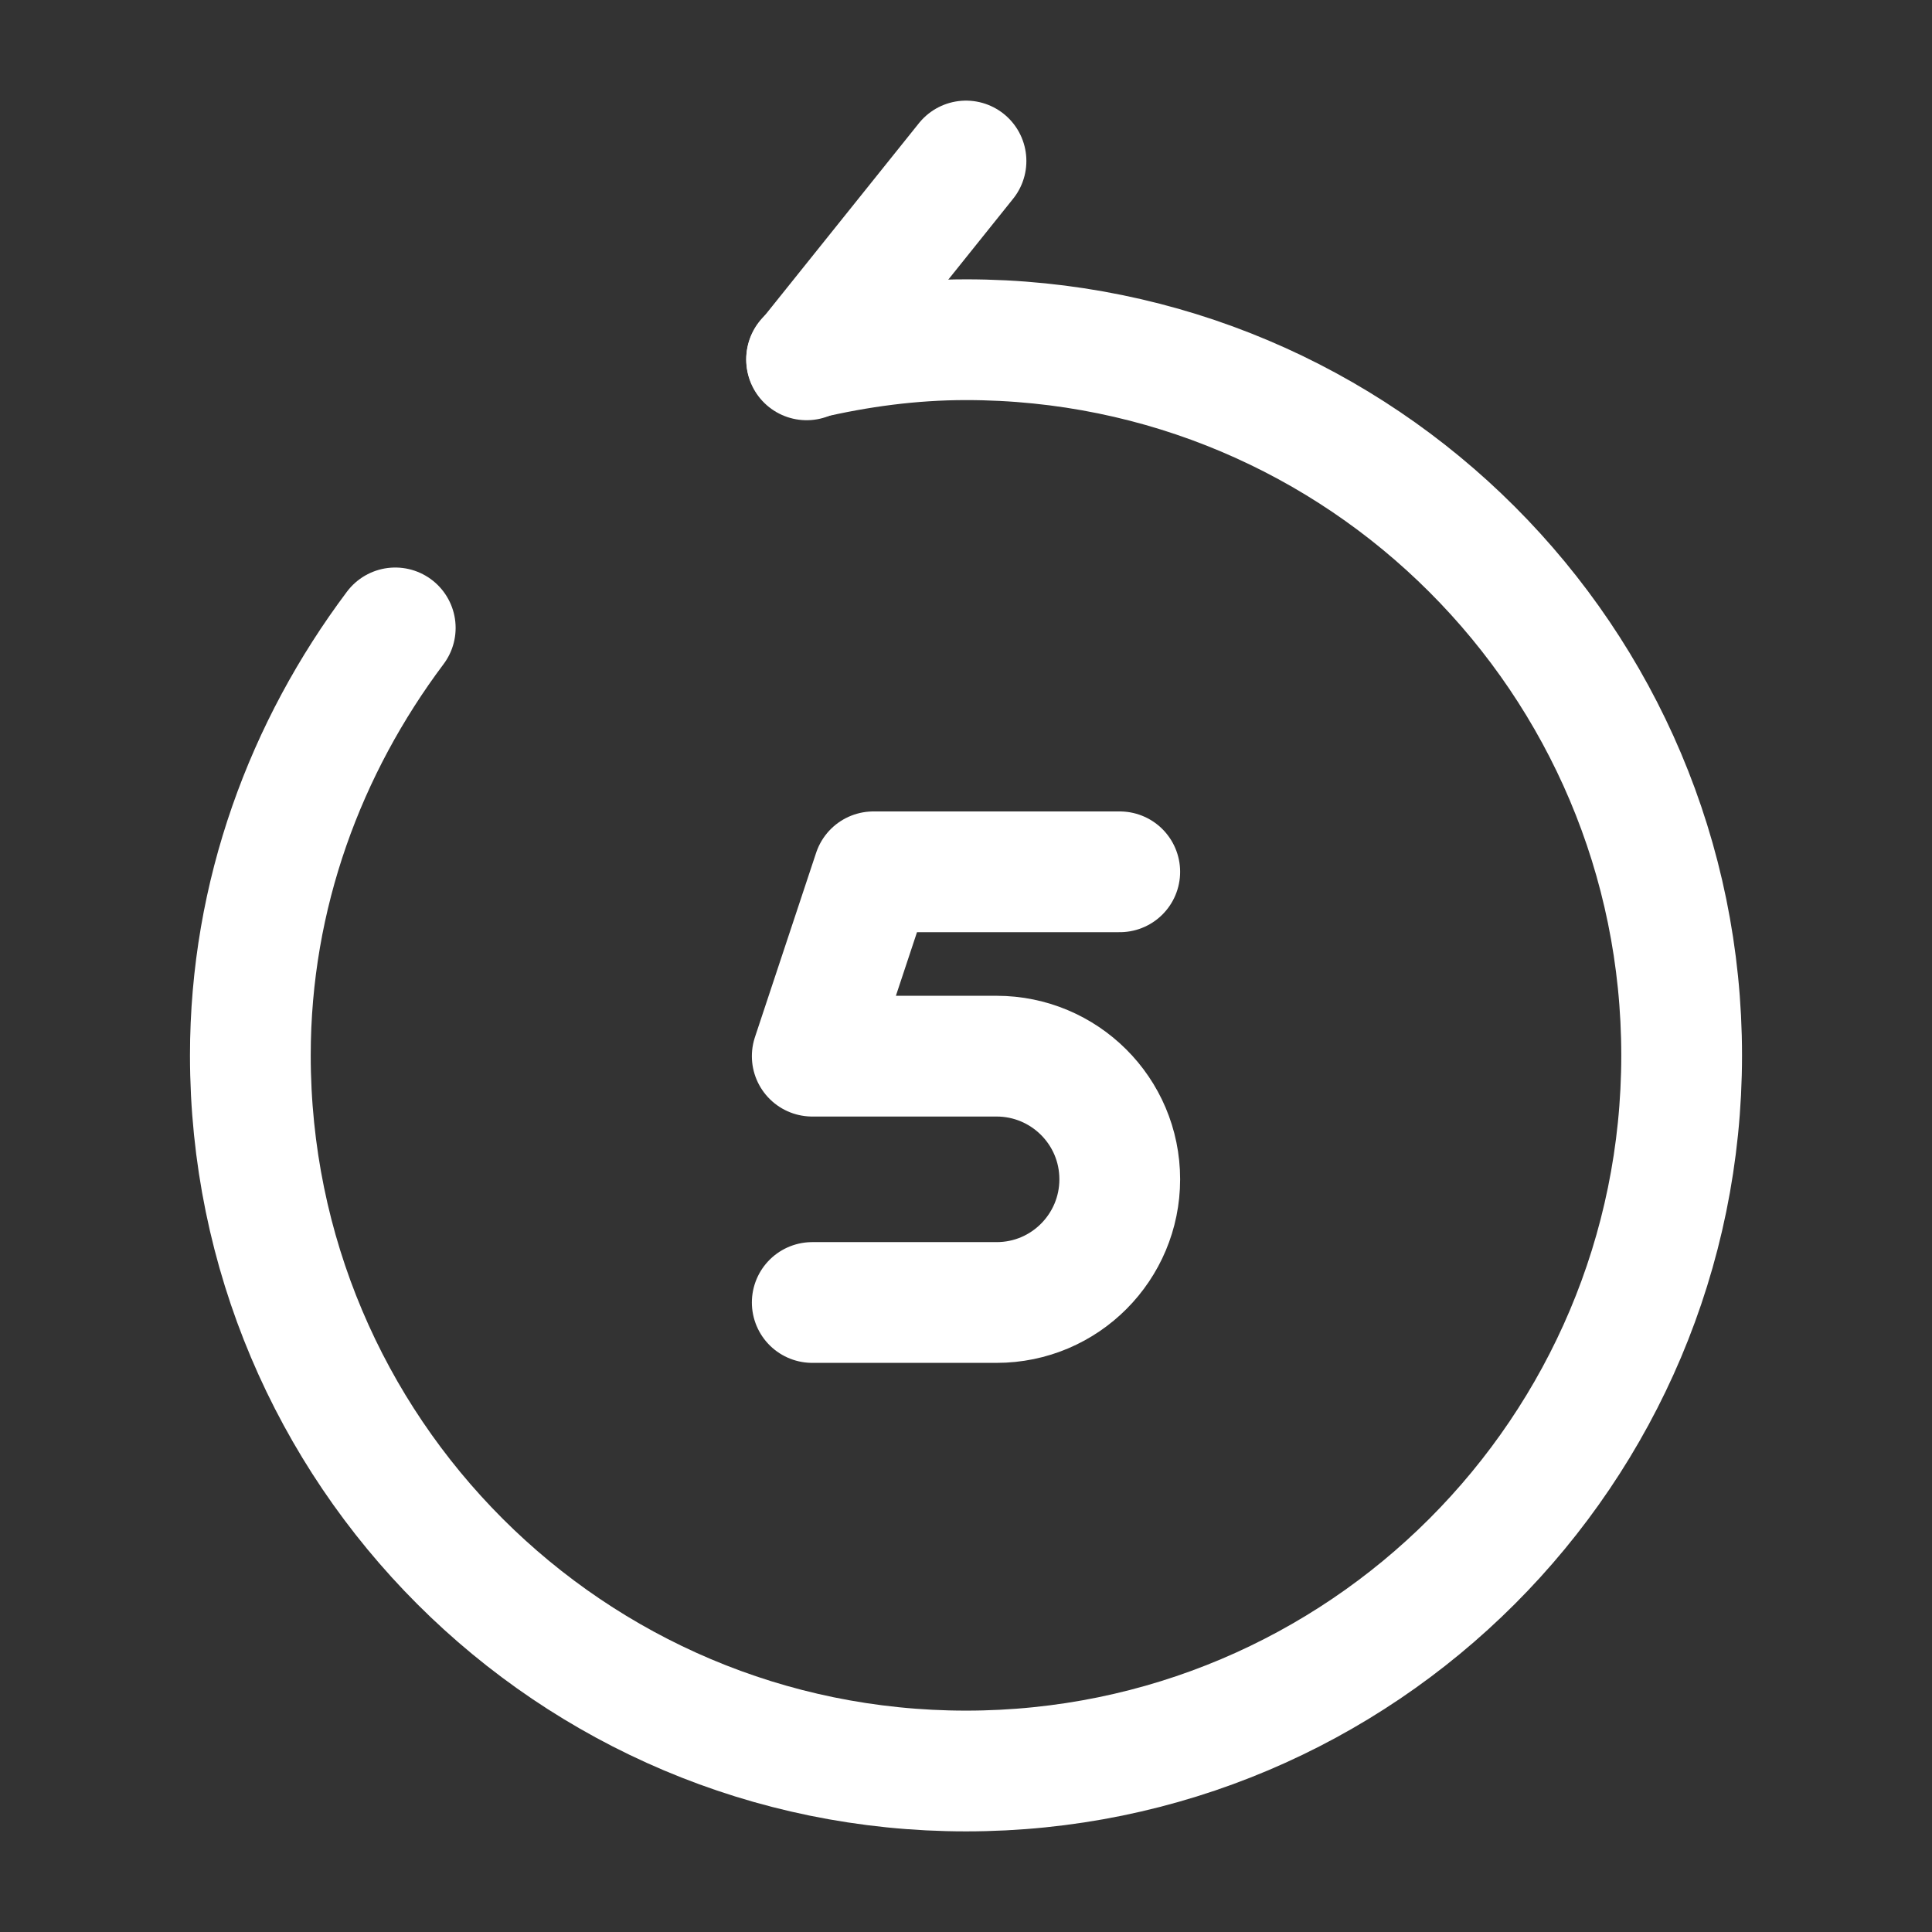 <svg width="24" height="24" viewBox="0 0 24 24" fill="none" xmlns="http://www.w3.org/2000/svg">
<rect x="0" y="0" width="24" height="24" fill="#333333" stroke="none"/>
<path d="M13.91 10.83H10.85L10.09 13.12H12.38C13.22 13.12 13.91 13.8 13.91 14.65C13.91 15.49 13.23 16.18 12.38 16.18H10.09" stroke="white" stroke-width="1.5" stroke-linecap="round" stroke-linejoin="round"/>
<path d="M10.02 4.47L12 2" stroke="white" stroke-width="1.5" stroke-linecap="round" stroke-linejoin="round"/>
<path d="M4.91 7.8C3.8 9.28 3.11 11.11 3.11 13.11C3.11 18.02 7.09 22 12 22C16.91 22 20.89 18.02 20.89 13.11C20.89 8.2 16.91 4.22 12 4.22C11.32 4.22 10.66 4.31 10.02 4.46" stroke="white" stroke-width="1.5" stroke-linecap="round" stroke-linejoin="round"/>
</svg>

